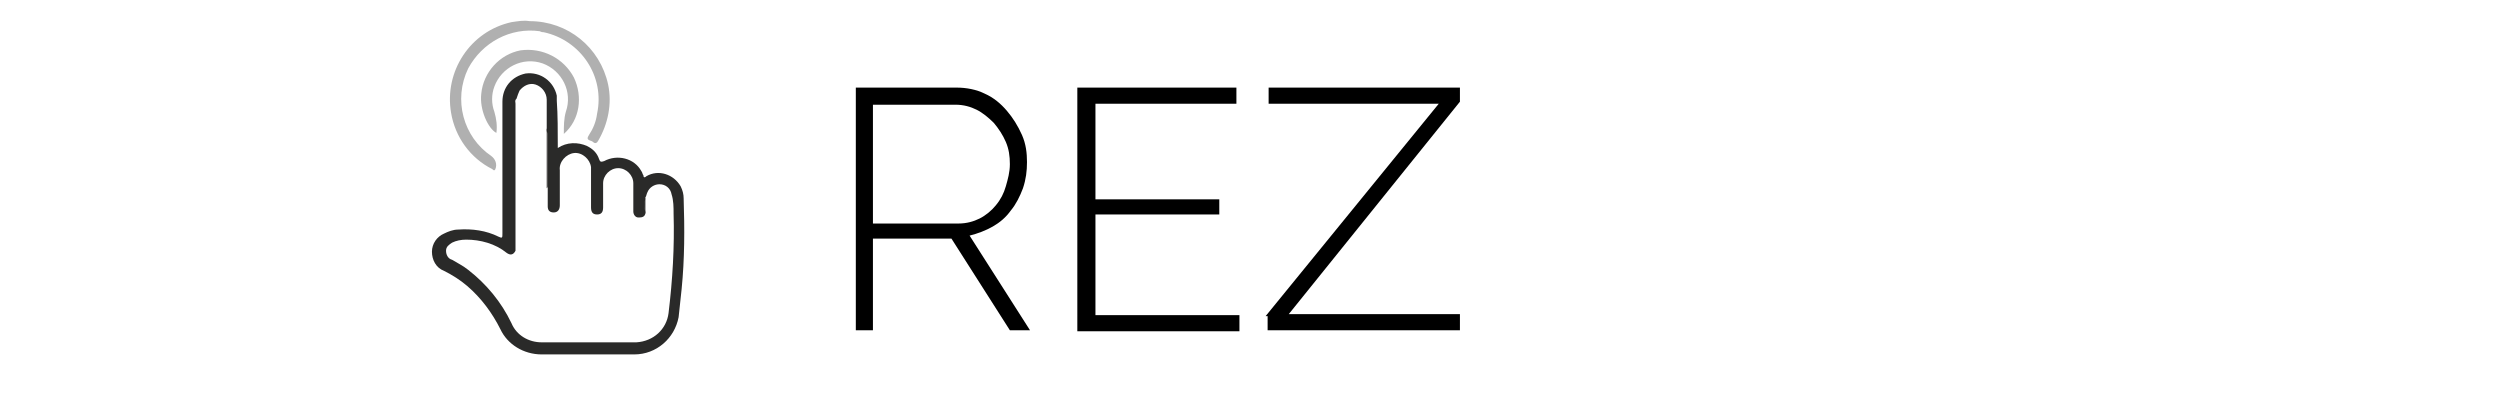 <?xml version="1.0" encoding="utf-8"?>
<!-- Generator: Adobe Illustrator 21.0.0, SVG Export Plug-In . SVG Version: 6.00 Build 0)  -->
<svg version="1.1" id="Layer_4" xmlns="http://www.w3.org/2000/svg" xmlns:xlink="http://www.w3.org/1999/xlink" x="0px" y="0px"
	 viewBox="0 0 248.3 40.3" style="enable-background:new 0 0 248.3 40.3;" xml:space="preserve">
<style type="text/css">
	.st0{fill:#FFFFFF;}
	.st1{fill:#2A2A29;}
	.st2{fill:#B0B0B0;}
	.st3{fill:#262625;}
	.st4{fill:#262524;}
	.st5{fill:#242423;}
	.st6{fill:none;}
</style>
<title>9PS24map8am-click</title>
<rect y="0" class="st0" width="248.3" height="40.3"/>
<path class="st1" d="M55.4,14.7c0.9-0.6,2-0.6,2.9-0.2c0.6,0.3,1,0.7,1.2,1.3c0.1,0.3,0.2,0.3,0.5,0.2c1.3-0.7,3-0.3,3.7,1
	c0.1,0.1,0.1,0.3,0.2,0.4c0,0.2,0.1,0.3,0.3,0.1c1.2-0.7,2.7-0.2,3.4,1c0.2,0.4,0.3,0.8,0.3,1.2c0.1,3,0.1,6-0.2,9
	c-0.1,0.9-0.2,1.8-0.3,2.8c-0.4,2.1-2.2,3.7-4.4,3.7c-3.1,0-6.1,0-9.2,0c-1.8,0-3.4-1-4.1-2.5c-0.8-1.6-1.9-3.1-3.3-4.3
	c-0.7-0.6-1.5-1.1-2.3-1.5c-0.8-0.3-1.2-1.1-1.2-1.9c0-0.8,0.5-1.5,1.2-1.8c0.4-0.2,0.9-0.4,1.4-0.4c1.4-0.1,2.8,0.1,4,0.7
	c0.4,0.2,0.4,0.1,0.4-0.3c0-4.4,0-8.8,0-13.1c0-1.4,0.9-2.5,2.3-2.8c1.5-0.2,2.8,0.8,3.1,2.2c0,0.2,0,0.3,0,0.5
	C55.4,11.4,55.4,13,55.4,14.7z"/>
<path class="st2" d="M52.6,2.1c3.8,0,7,2.6,7.8,6.3c0.4,1.9,0,3.9-1,5.6c-0.1,0.2-0.3,0.3-0.5,0.1s-0.8-0.1-0.4-0.7
	c0.4-0.6,0.7-1.3,0.8-2.1C60.1,7.6,57.7,4,54,3.2c-0.1,0-0.2,0-0.4-0.1c-2.9-0.4-5.7,1.1-7.1,3.7c-1.5,3.1-0.5,6.8,2.3,8.7
	c0.4,0.3,0.6,0.8,0.4,1.3c-0.1,0.2-0.2,0.1-0.3,0c-2.2-1.1-3.7-3.2-4.1-5.6c-0.7-4.1,1.9-8.1,6-9C51.5,2.1,52,2,52.6,2.1z"/>
<path class="st2" d="M56,13.3c0-0.8,0-1.5,0.2-2.2c0.7-2-0.4-4.1-2.3-4.8c-2-0.7-4.1,0.4-4.8,2.3c-0.3,0.8-0.3,1.7,0,2.5
	c0.2,0.7,0.3,1.4,0.2,2.1c-0.8-0.4-1.7-2.3-1.5-3.9c0.2-2.1,1.8-3.9,3.9-4.3C53.9,4.7,56,5.8,57,7.7C57.9,9.6,57.6,11.9,56,13.3z"/>
<path class="st0" d="M64.1,19.6c0.1-0.1,0.1-0.3,0.2-0.5c0.2-0.5,0.7-0.8,1.2-0.8c0.6,0,1.1,0.4,1.2,1c0.2,0.6,0.2,1.3,0.2,1.9
	c0.1,3.3-0.1,6.6-0.5,9.9c-0.2,1.6-1.5,2.8-3.2,2.9c-3.1,0-6.3,0-9.4,0c-1.3,0-2.5-0.7-3-1.9c-1-2.1-2.5-3.9-4.3-5.3
	c-0.5-0.4-1.1-0.7-1.6-1c-0.4-0.1-0.6-0.5-0.6-0.9c0-0.4,0.3-0.6,0.6-0.8c0.4-0.2,0.9-0.3,1.4-0.3c1.4,0,2.9,0.4,4,1.3
	c0.4,0.3,0.7,0.2,0.9-0.2c0-0.2,0-0.3,0-0.5c0-4.7,0-9.4,0-14.1c0-0.2-0.1-0.3,0.1-0.5c0.1-0.3,0.2-0.6,0.3-0.8
	c0.4-0.5,1-0.8,1.6-0.6c0.6,0.2,1.1,0.8,1.1,1.5c0,0.9,0,1.8,0,2.7c0,0.1,0,0.3,0,0.4s0.1,0.2,0.1,0.3c0,1.8,0,3.5,0,5.3
	c0,0.1,0,0.2,0,0.2c0,0.6,0,1.2,0,1.7c0,0.4,0.2,0.6,0.6,0.6s0.6-0.3,0.6-0.7c0-1.2,0-2.4,0-3.5c-0.1-0.8,0.6-1.6,1.4-1.7
	c0.8-0.1,1.6,0.6,1.7,1.4c0,0.1,0,0.2,0,0.2c0,1.3,0,2.5,0,3.8c0,0.5,0.2,0.7,0.6,0.7s0.6-0.2,0.6-0.7c0-0.8,0-1.6,0-2.4
	c0-0.8,0.7-1.5,1.5-1.5c0.8,0,1.5,0.7,1.5,1.5c0,0.9,0,1.9,0,2.8c0,0.3,0.2,0.6,0.5,0.6c0,0,0.1,0,0.1,0c0.3,0,0.6-0.1,0.6-0.5
	C64,20.7,64,20.2,64.1,19.6z"/>
<path class="st3" d="M51.1,9.8c0,5,0,9.9,0,14.9c0,0.1,0,0.1,0,0.2c-0.1-0.1-0.1-0.3-0.1-0.4c0-4.8,0-9.6,0-14.4
	C51,10,51,9.9,51.1,9.8L51.1,9.8L51.1,9.8z"/>
<path class="st4" d="M54.3,18.7v-5.9c0.1-0.1,0.1,0,0.1,0.1c0,1.9,0,3.7,0,5.6C54.4,18.6,54.4,18.6,54.3,18.7z"/>
<path class="st5" d="M64.1,19.6c0,0.6,0,1.1,0,1.7C64,20.8,63.9,20.2,64.1,19.6L64.1,19.6L64.1,19.6z"/>
<g>
	<rect x="81.8" y="8.1" class="st6" width="142.9" height="35.7"/>
	<path d="M85,32.9V8.7h10c1,0,2,0.2,2.8,0.6c0.9,0.4,1.6,1,2.2,1.7c0.6,0.7,1.1,1.5,1.5,2.4c0.4,0.9,0.5,1.8,0.5,2.7
		c0,0.9-0.1,1.7-0.4,2.6c-0.3,0.8-0.7,1.6-1.2,2.2c-0.5,0.7-1.1,1.2-1.8,1.6c-0.7,0.4-1.5,0.7-2.3,0.9l6,9.4h-2l-5.8-9.1h-7.8v9.1
		H85z M86.7,22.2h8.5c0.8,0,1.5-0.2,2.1-0.5c0.6-0.3,1.2-0.8,1.6-1.3c0.5-0.6,0.8-1.2,1-1.9c0.2-0.7,0.4-1.4,0.4-2.2
		c0-0.8-0.1-1.5-0.4-2.2c-0.3-0.7-0.7-1.3-1.2-1.9c-0.5-0.5-1.1-1-1.7-1.3c-0.6-0.3-1.3-0.5-2.1-0.5h-8.2V22.2z"/>
	<path d="M123.1,31.3v1.6h-16.1V8.7h15.8v1.6h-14v9.5h12.3v1.5h-12.3v10H123.1z"/>
	<path d="M125.7,31.4l17.2-21.1H126V8.7h19v1.4l-17,21.1h17v1.6h-19.1V31.4z"/>
</g>
</svg>
